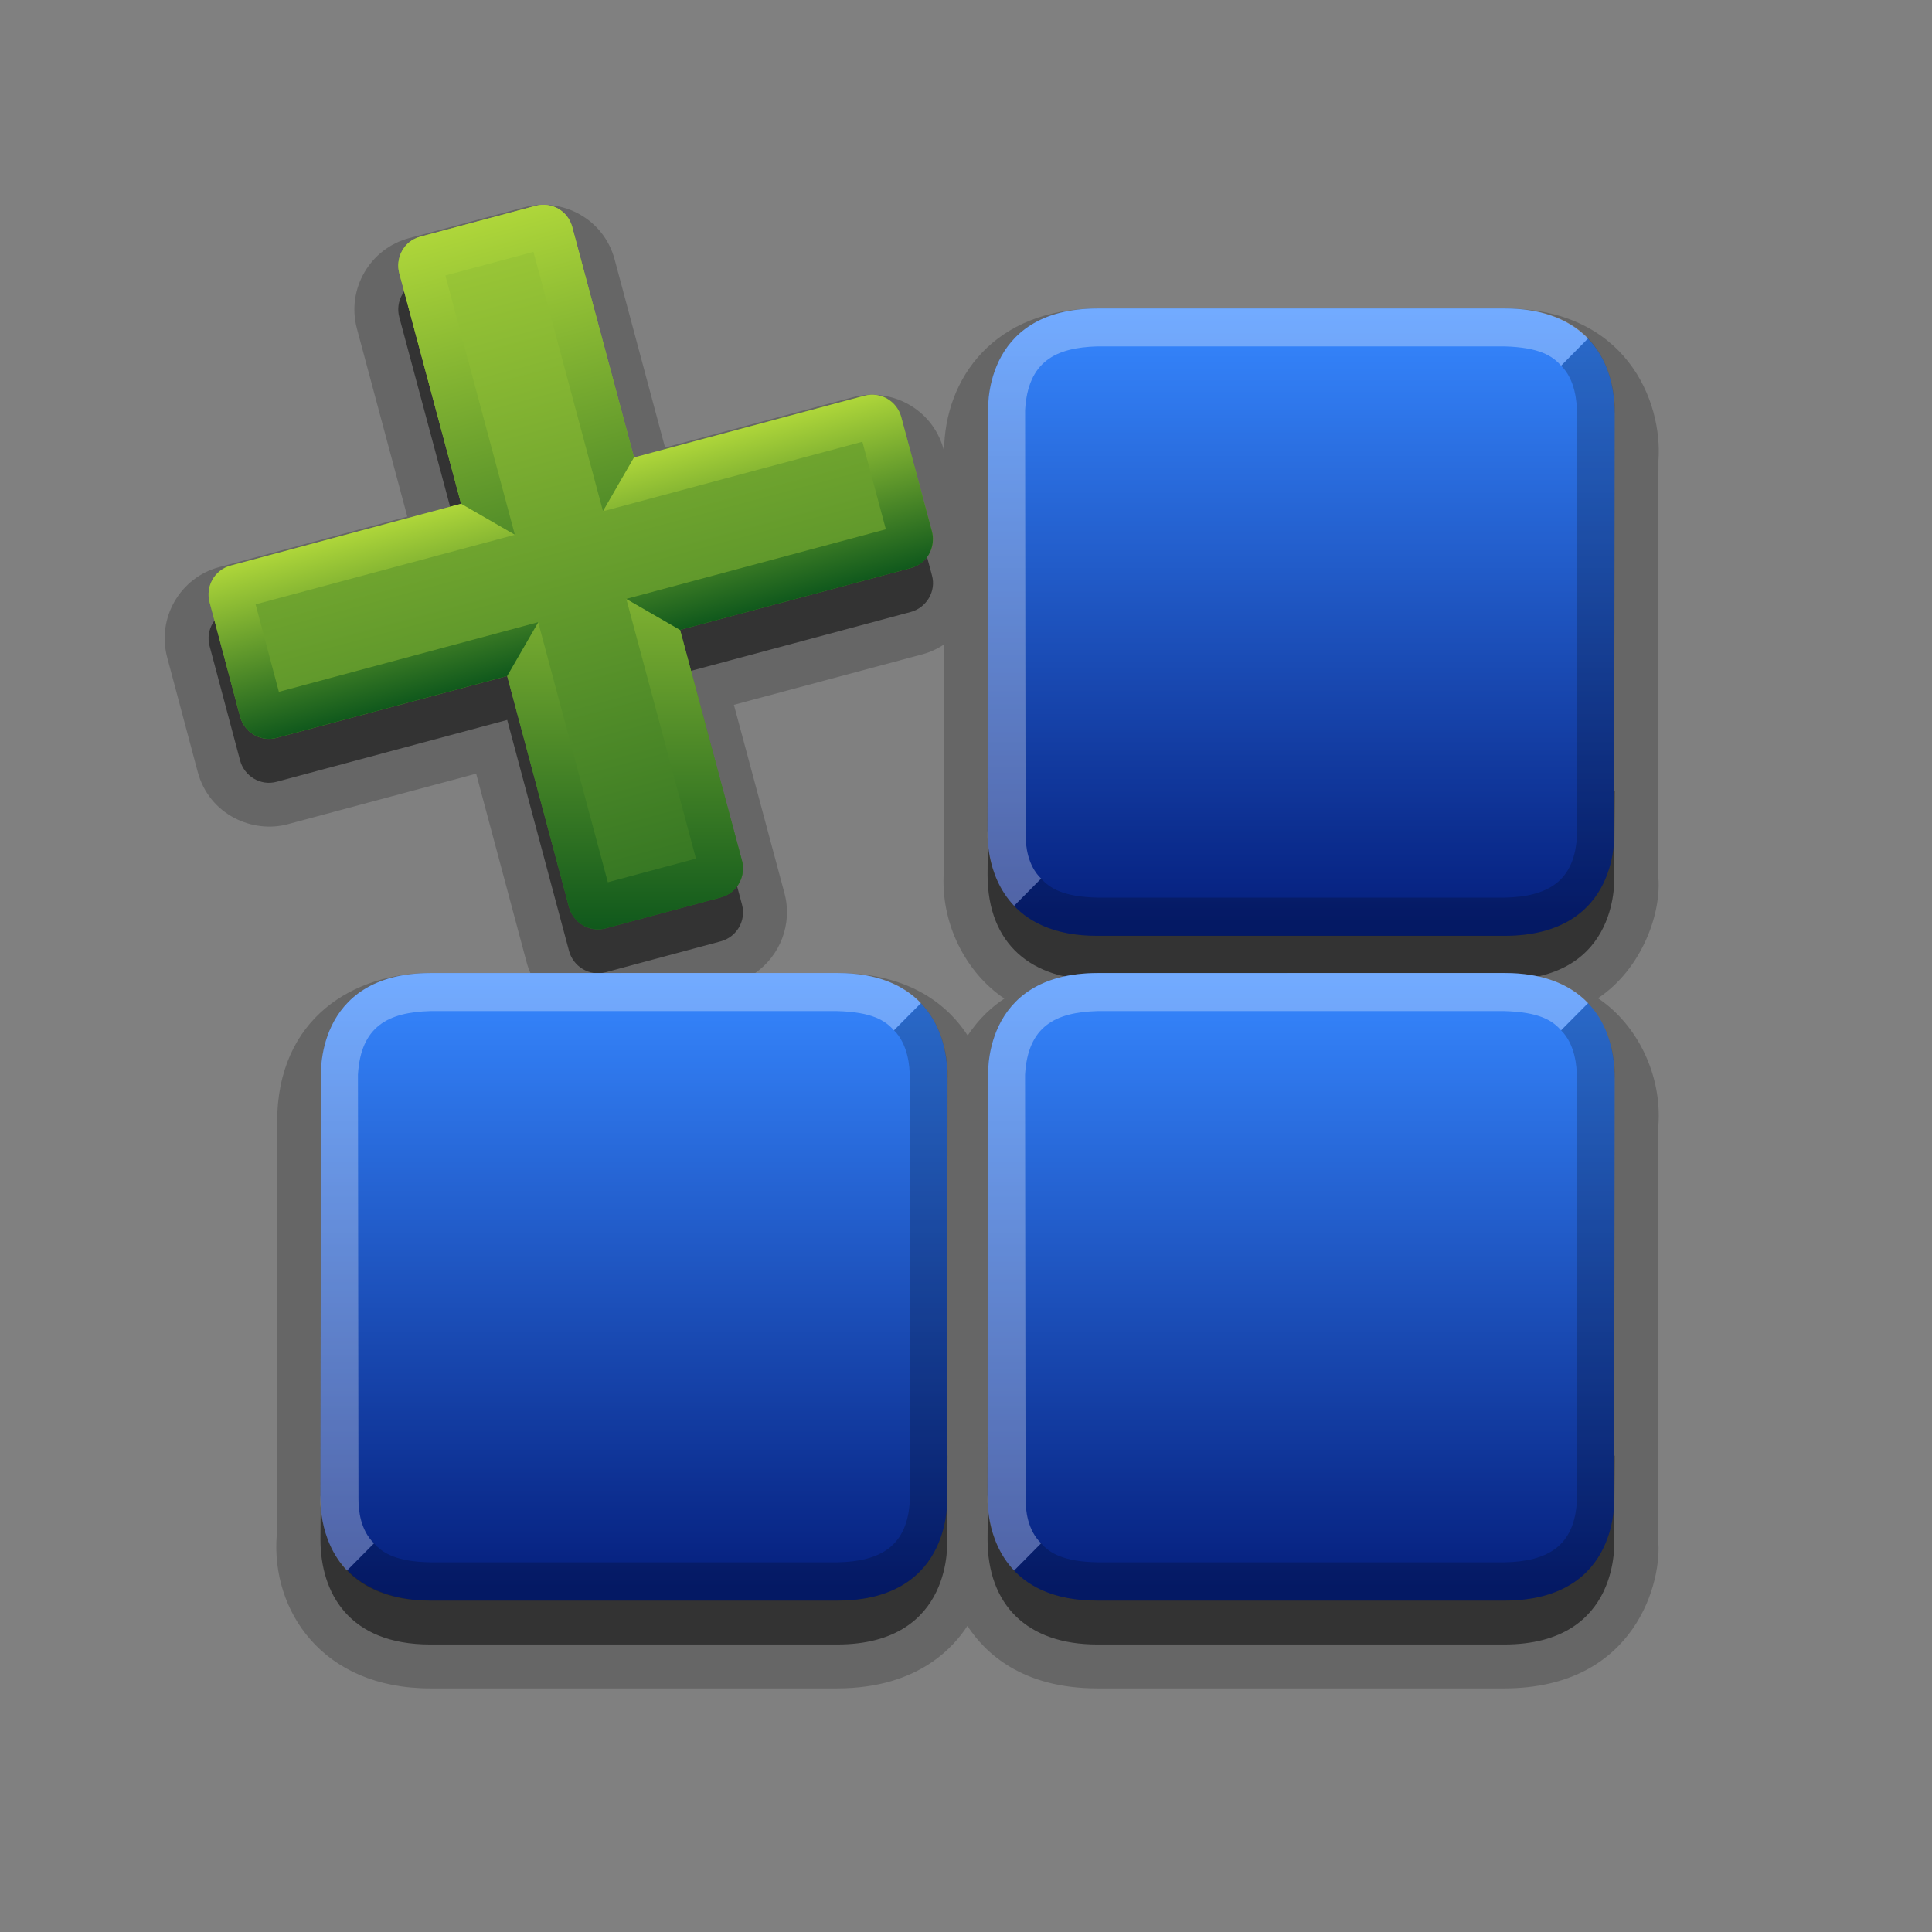 <?xml version="1.0" encoding="UTF-8"?>
<!DOCTYPE svg PUBLIC "-//W3C//DTD SVG 1.1 Tiny//EN" "http://www.w3.org/Graphics/SVG/1.1/DTD/svg11-tiny.dtd">
<svg baseProfile="tiny" height="44px" version="1.1" viewBox="0.003 0 44 44" width="44px" x="0px" xmlns="http://www.w3.org/2000/svg" xmlns:xlink="http://www.w3.org/1999/xlink" y="0px">
<rect x="0.003" y="0" width="44" height="44" fill="#808080" stroke="none"/>
<path d="M36.396,22.734c1.008-0.671,1.467-1.966,1.369-2.815l0.008-9.421c0.1-1.37-0.746-3.473-3.498-3.473h-9.266  c-2.374,0-3.493,1.594-3.506,3.248l-0.014-0.054c-0.264-0.931-1.217-1.398-2.057-1.174l-4.283,1.147L14,5.906  c-0.249-0.925-1.193-1.416-2.056-1.186L9.321,5.423C8.428,5.661,7.893,6.582,8.13,7.479l1.149,4.286l-4.28,1.149  c-0.893,0.237-1.427,1.158-1.189,2.055l0.696,2.611c0.266,0.985,1.261,1.408,2.058,1.189l4.283-1.149l1.152,4.305  c0.021,0.081,0.05,0.159,0.083,0.234H9.815c-1.737,0-3.501,1.008-3.501,3.403l-0.01,9.418c-0.122,1.688,1.028,3.472,3.497,3.472  h9.267c1.896,0,2.691-1,2.967-1.423c0.404,0.617,1.245,1.423,2.959,1.423h9.266c3.008,0,3.611-2.466,3.504-3.397l0.008-9.419  C37.854,24.503,37.312,23.349,36.396,22.734z M22.042,23.584c-0.418-0.646-1.279-1.424-2.959-1.424h-1.881  c0.567-0.395,0.854-1.116,0.667-1.816l-1.152-4.292l4.291-1.15c0.178-0.048,0.346-0.125,0.496-0.227l-0.006,5.171  c-0.084,1.178,0.5,2.306,1.379,2.896C22.62,22.91,22.305,23.181,22.042,23.584z" fill-opacity="0.2" stroke-opacity="0.2"/>
<path d="M12.964,21.663c0.091,0.334,0.446,0.582,0.834,0.479l2.625-0.705c0.361-0.1,0.576-0.472,0.479-0.834  l-1.41-5.258l5.253-1.408c0.357-0.097,0.586-0.47,0.482-0.837l-0.223-0.833c0,0-7.489,0.591-11.426-5.877  C9.215,6.486,9,6.858,9.096,7.221l1.408,5.252l-5.247,1.408c-0.362,0.097-0.577,0.469-0.481,0.831l0.695,2.608  c0.097,0.357,0.466,0.585,0.834,0.484l5.249-1.408L12.964,21.663z M24.995,22.314h9.266c2.688,0,2.504-2.396,2.504-2.396  l0.012-1.904H22.508l-0.014,1.904C22.495,21.522,23.515,22.314,24.995,22.314z M22.508,33.152l-0.014,1.902  c0,1.494,0.895,2.398,2.5,2.398h9.266c2.688,0,2.504-2.398,2.504-2.398l0.012-1.902H22.508z M7.314,33.152l-0.013,1.902  c0,1.225,0.646,2.398,2.5,2.398h9.267c2.686,0,2.504-2.398,2.504-2.398l0.01-1.902H7.314z" fill-opacity="0.5" stroke-opacity="0.5"/>
<linearGradient gradientTransform="matrix(0.966 -0.259 0.259 0.966 -1.169 4.466)" gradientUnits="userSpaceOnUse" id="SVGID_1_" x1="11.502" x2="11.502" y1="1.454" y2="24.969">
<stop offset="0" style="stop-color:#AED63A"/>
<stop offset="1" style="stop-color:#0F581C"/>
</linearGradient>
<path d="M13.798,21.142c-0.388,0.104-0.743-0.145-0.834-0.479l-1.41-5.267l-5.249,1.408  c-0.368,0.101-0.737-0.127-0.834-0.484l-0.695-2.608c-0.096-0.362,0.119-0.734,0.481-0.831l5.247-1.408L9.096,6.221  C9,5.858,9.215,5.486,9.578,5.39l2.625-0.703c0.362-0.097,0.733,0.116,0.831,0.479l1.408,5.252l5.248-1.406  c0.346-0.092,0.729,0.099,0.836,0.479l0.701,2.608c0.104,0.367-0.125,0.74-0.482,0.837l-5.253,1.408l1.41,5.258  c0.098,0.362-0.117,0.734-0.479,0.834L13.798,21.142L13.798,21.142z" fill="url(#SVGID_1_)"/>
<linearGradient gradientUnits="userSpaceOnUse" id="SVGID_2_" x1="14.238" x2="14.239" y1="10.415" y2="21.21">
<stop offset="0" style="stop-color:#AED63A"/>
<stop offset="1" style="stop-color:#0F581C"/>
</linearGradient>
<path d="M16.901,19.603l-1.41-5.258l-1.225-0.707l1.587,5.916l-2.007,0.539l-1.586-5.921l-0.707,1.225  l1.41,5.267c0.103,0.38,0.491,0.57,0.834,0.479l2.625-0.705C16.83,20.328,16.984,19.913,16.901,19.603z" fill="url(#SVGID_2_)"/>
<linearGradient gradientUnits="userSpaceOnUse" id="SVGID_3_" x1="10.893" x2="14.034" y1="5.05" y2="16.77">
<stop offset="0" style="stop-color:#AED63A"/>
<stop offset="1" style="stop-color:#0F581C"/>
</linearGradient>
<path d="M13.034,5.166c-0.101-0.371-0.476-0.573-0.831-0.479L9.578,5.39C9.173,5.495,9.012,5.904,9.096,6.221  l1.408,5.252l1.225,0.707l-1.583-5.906l2.006-0.538l1.584,5.907l0.707-1.225L13.034,5.166z" fill="url(#SVGID_3_)"/>
<linearGradient gradientUnits="userSpaceOnUse" id="SVGID_4_" x1="12.476" x2="13.53" y1="10.951" y2="14.888">
<stop offset="0" style="stop-color:#AED63A"/>
<stop offset="1" style="stop-color:#0F581C"/>
</linearGradient>
<path d="M21.227,12.1l-0.701-2.608c-0.1-0.352-0.461-0.579-0.836-0.479l-5.248,1.406l-0.707,1.225  l5.908-1.583l0.535,1.993l-5.912,1.585l1.225,0.707l5.253-1.408C21.18,12.819,21.307,12.395,21.227,12.1z M6.354,15.756l-0.53-1.992  l5.904-1.584l-1.225-0.707l-5.247,1.408c-0.381,0.103-0.573,0.489-0.481,0.831l0.695,2.608c0.101,0.372,0.48,0.581,0.834,0.484  l5.249-1.408l0.707-1.225L12.26,14.17L6.354,15.756z" fill="url(#SVGID_4_)"/>
<rect fill="none" height="44" width="44.007"/>
<linearGradient gradientUnits="userSpaceOnUse" id="SVGID_5_" x1="29.636" x2="29.636" y1="7.121" y2="21.007">
<stop offset="0" style="stop-color:#3687FF"/>
<stop offset="1" style="stop-color:#051F7D"/>
</linearGradient>
<path d="M34.274,7.025h-9.266c-2.688,0-2.5,2.4-2.5,2.4l-0.014,9.492c0,1.06,0.504,2.396,2.5,2.396h9.266  c2.688,0,2.504-2.396,2.504-2.396l0.012-9.492C36.776,7.871,35.796,7.025,34.274,7.025z" fill="url(#SVGID_5_)"/>
<linearGradient gradientUnits="userSpaceOnUse" id="SVGID_6_" x1="22.039" x2="22.039" y1="22.256" y2="36.146">
<stop offset="0" style="stop-color:#3687FF"/>
<stop offset="1" style="stop-color:#051F7D"/>
</linearGradient>
<path d="M36.776,24.564c0-1.428-0.834-2.404-2.502-2.404h-9.266c-2.688,0-2.5,2.404-2.5,2.404l-0.014,9.49  c0,1.032,0.482,2.398,2.5,2.398h9.266c2.688,0,2.504-2.398,2.504-2.398L36.776,24.564z M19.083,22.16H9.815  c-2.686,0-2.501,2.404-2.501,2.404l-0.013,9.49c0,1.712,1.171,2.398,2.5,2.398h9.267c2.686,0,2.504-2.398,2.504-2.398l0.01-9.49  C21.583,23.199,20.803,22.16,19.083,22.16z" fill="url(#SVGID_6_)"/>
<path d="M23.714,20.01c-0.313-0.303-0.354-0.756-0.354-1.006L23.349,9.34  c0.064-1.104,0.688-1.424,1.648-1.451h9.266c0.789,0.021,1.096,0.213,1.293,0.44l0.615-0.622c-0.367-0.383-0.953-0.682-1.896-0.682  h-9.266c-2.688,0-2.5,2.4-2.5,2.4l-0.014,9.492c0,0-0.072,1.002,0.604,1.713L23.714,20.01z M25.009,22.16  c-2.688,0-2.5,2.404-2.5,2.404l-0.014,9.49c0,0-0.072,1.002,0.604,1.715l0.615-0.621c-0.313-0.304-0.354-0.758-0.354-1.006  l-0.012-9.666c0.064-1.104,0.688-1.422,1.648-1.449h9.266c0.789,0.021,1.096,0.211,1.293,0.438l0.615-0.62  c-0.367-0.387-0.953-0.686-1.896-0.686H25.009z M9.815,22.16c-2.686,0-2.501,2.404-2.501,2.404l-0.013,9.49  c0,0-0.073,1.002,0.605,1.715l0.615-0.621c-0.313-0.304-0.354-0.758-0.354-1.006l-0.012-9.666c0.064-1.104,0.688-1.422,1.647-1.449  h9.266c0.789,0.021,1.094,0.211,1.293,0.438l0.615-0.62c-0.367-0.387-0.953-0.686-1.896-0.686H9.815z" fill="#FFFFFF" fill-opacity="0.3" stroke-opacity="0.3"/>
<path d="M34.261,21.314c2.688,0,2.504-2.396,2.504-2.396l0.012-9.492c0,0,0.072-1.01-0.605-1.719l-0.615,0.622  c0.332,0.325,0.359,0.875,0.355,1.011c0,0,0.006,9.619,0.006,9.664c-0.039,1.08-0.684,1.418-1.645,1.439h-9.266  c-0.783-0.016-1.094-0.211-1.293-0.434l-0.615,0.621c0.369,0.385,0.953,0.684,1.896,0.684H34.261z M35.556,23.466  c0.332,0.325,0.359,0.874,0.355,1.011c0,0,0.006,9.621,0.006,9.666c-0.039,1.08-0.684,1.418-1.645,1.438h-9.266  c-0.783-0.014-1.094-0.209-1.293-0.432l-0.615,0.621c0.369,0.383,0.953,0.684,1.896,0.684h9.266c2.688,0,2.504-2.398,2.504-2.398  l0.012-9.49c0,0,0.072-1.009-0.605-1.719L35.556,23.466z M20.364,23.466c0.33,0.325,0.359,0.874,0.355,1.011  c0,0,0.006,9.621,0.006,9.666c-0.041,1.08-0.686,1.418-1.645,1.438H9.813c-0.783-0.014-1.094-0.209-1.291-0.432L7.907,35.77  c0.369,0.383,0.953,0.684,1.895,0.684h9.267c2.686,0,2.504-2.398,2.504-2.398l0.01-9.49c0,0,0.074-1.009-0.604-1.719L20.364,23.466z  " fill-opacity="0.2" stroke-opacity="0.2"/>
</svg>
